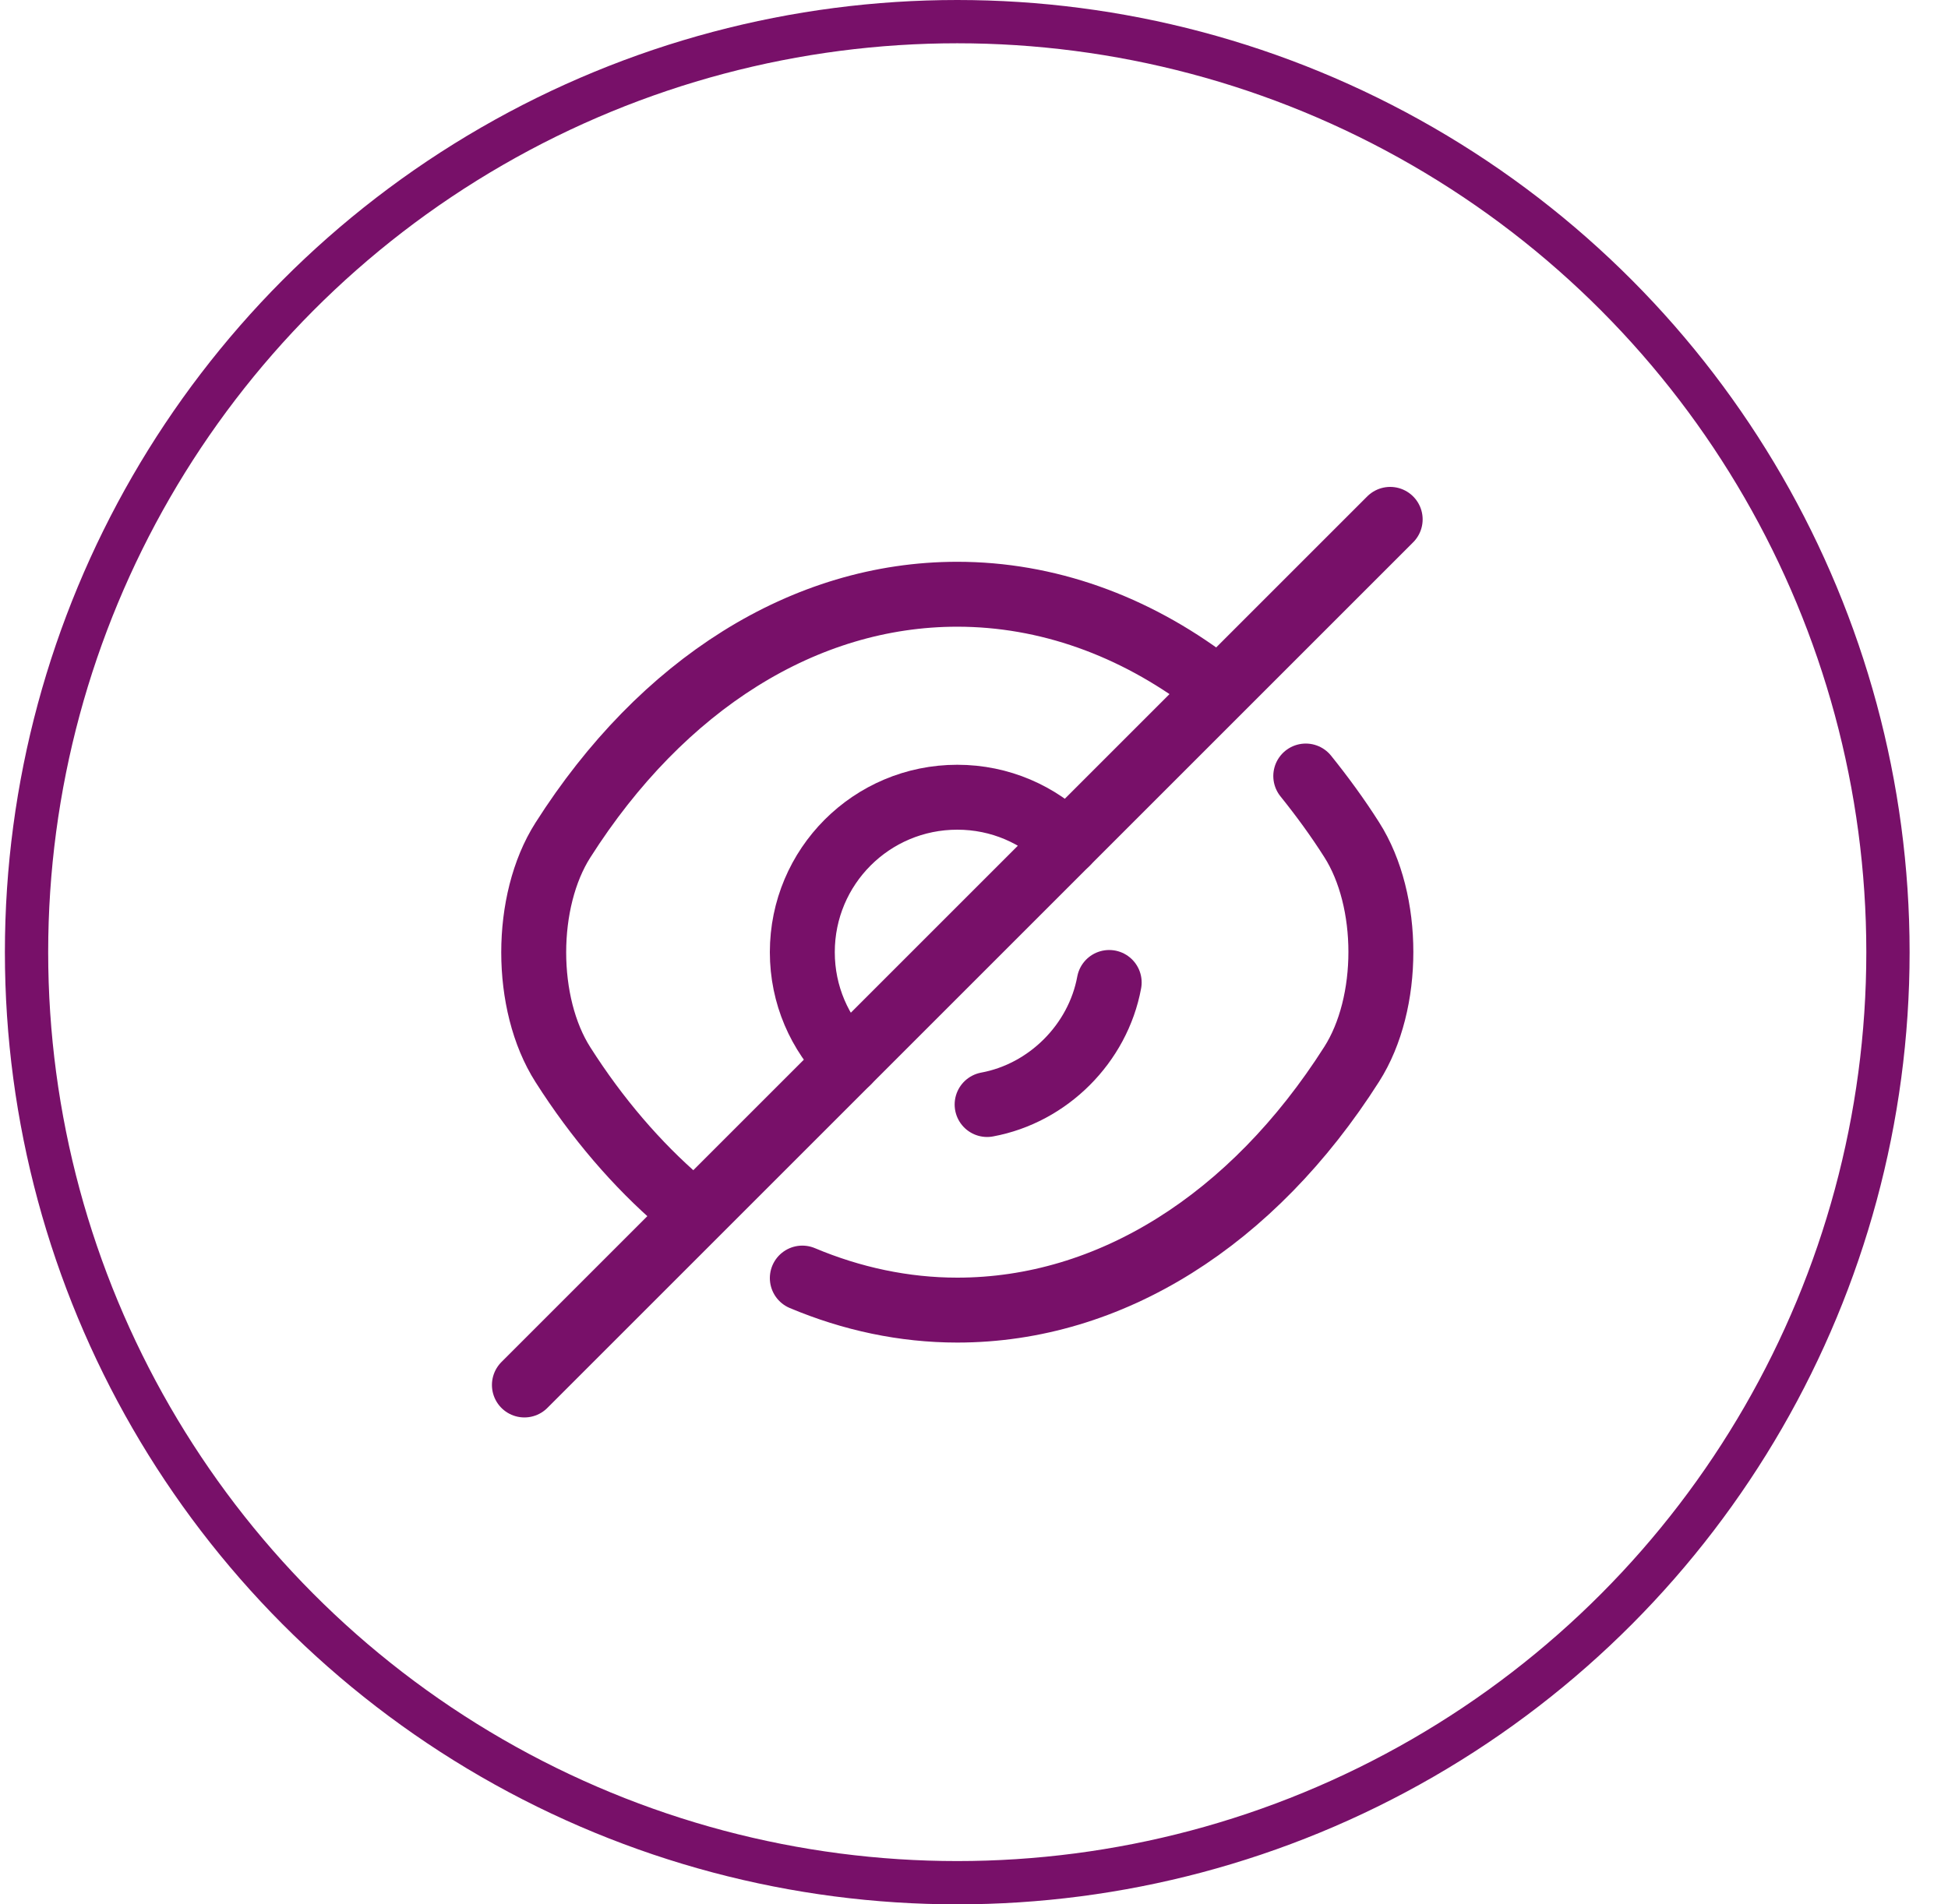 <svg width="45" height="44" viewBox="0 0 45 44" fill="none" xmlns="http://www.w3.org/2000/svg">
<circle cx="22.113" cy="22" r="21.5" stroke="#781069"/>
<path d="M24.644 19.47L19.584 24.53C18.934 23.88 18.534 22.99 18.534 22C18.534 20.02 20.134 18.42 22.114 18.42C23.104 18.42 23.994 18.82 24.644 19.47Z" stroke="#781069" stroke-width="1.5" stroke-linecap="round" stroke-linejoin="round"/>
<path d="M27.933 15.77C26.183 14.45 24.183 13.73 22.113 13.73C18.584 13.73 15.293 15.81 13.004 19.41C12.104 20.82 12.104 23.19 13.004 24.6C13.793 25.84 14.713 26.91 15.713 27.77" stroke="#781069" stroke-width="1.5" stroke-linecap="round" stroke-linejoin="round"/>
<path d="M18.534 29.53C19.674 30.01 20.884 30.27 22.114 30.27C25.644 30.27 28.934 28.19 31.224 24.59C32.124 23.18 32.124 20.81 31.224 19.4C30.894 18.88 30.534 18.39 30.164 17.93" stroke="#781069" stroke-width="1.5" stroke-linecap="round" stroke-linejoin="round"/>
<path d="M25.623 22.7C25.363 24.11 24.213 25.26 22.803 25.52" stroke="#781069" stroke-width="1.5" stroke-linecap="round" stroke-linejoin="round"/>
<path d="M19.584 24.53L12.114 32" stroke="#781069" stroke-width="1.5" stroke-linecap="round" stroke-linejoin="round"/>
<path d="M32.114 12L24.644 19.47" stroke="#781069" stroke-width="1.5" stroke-linecap="round" stroke-linejoin="round"/>
</svg>

